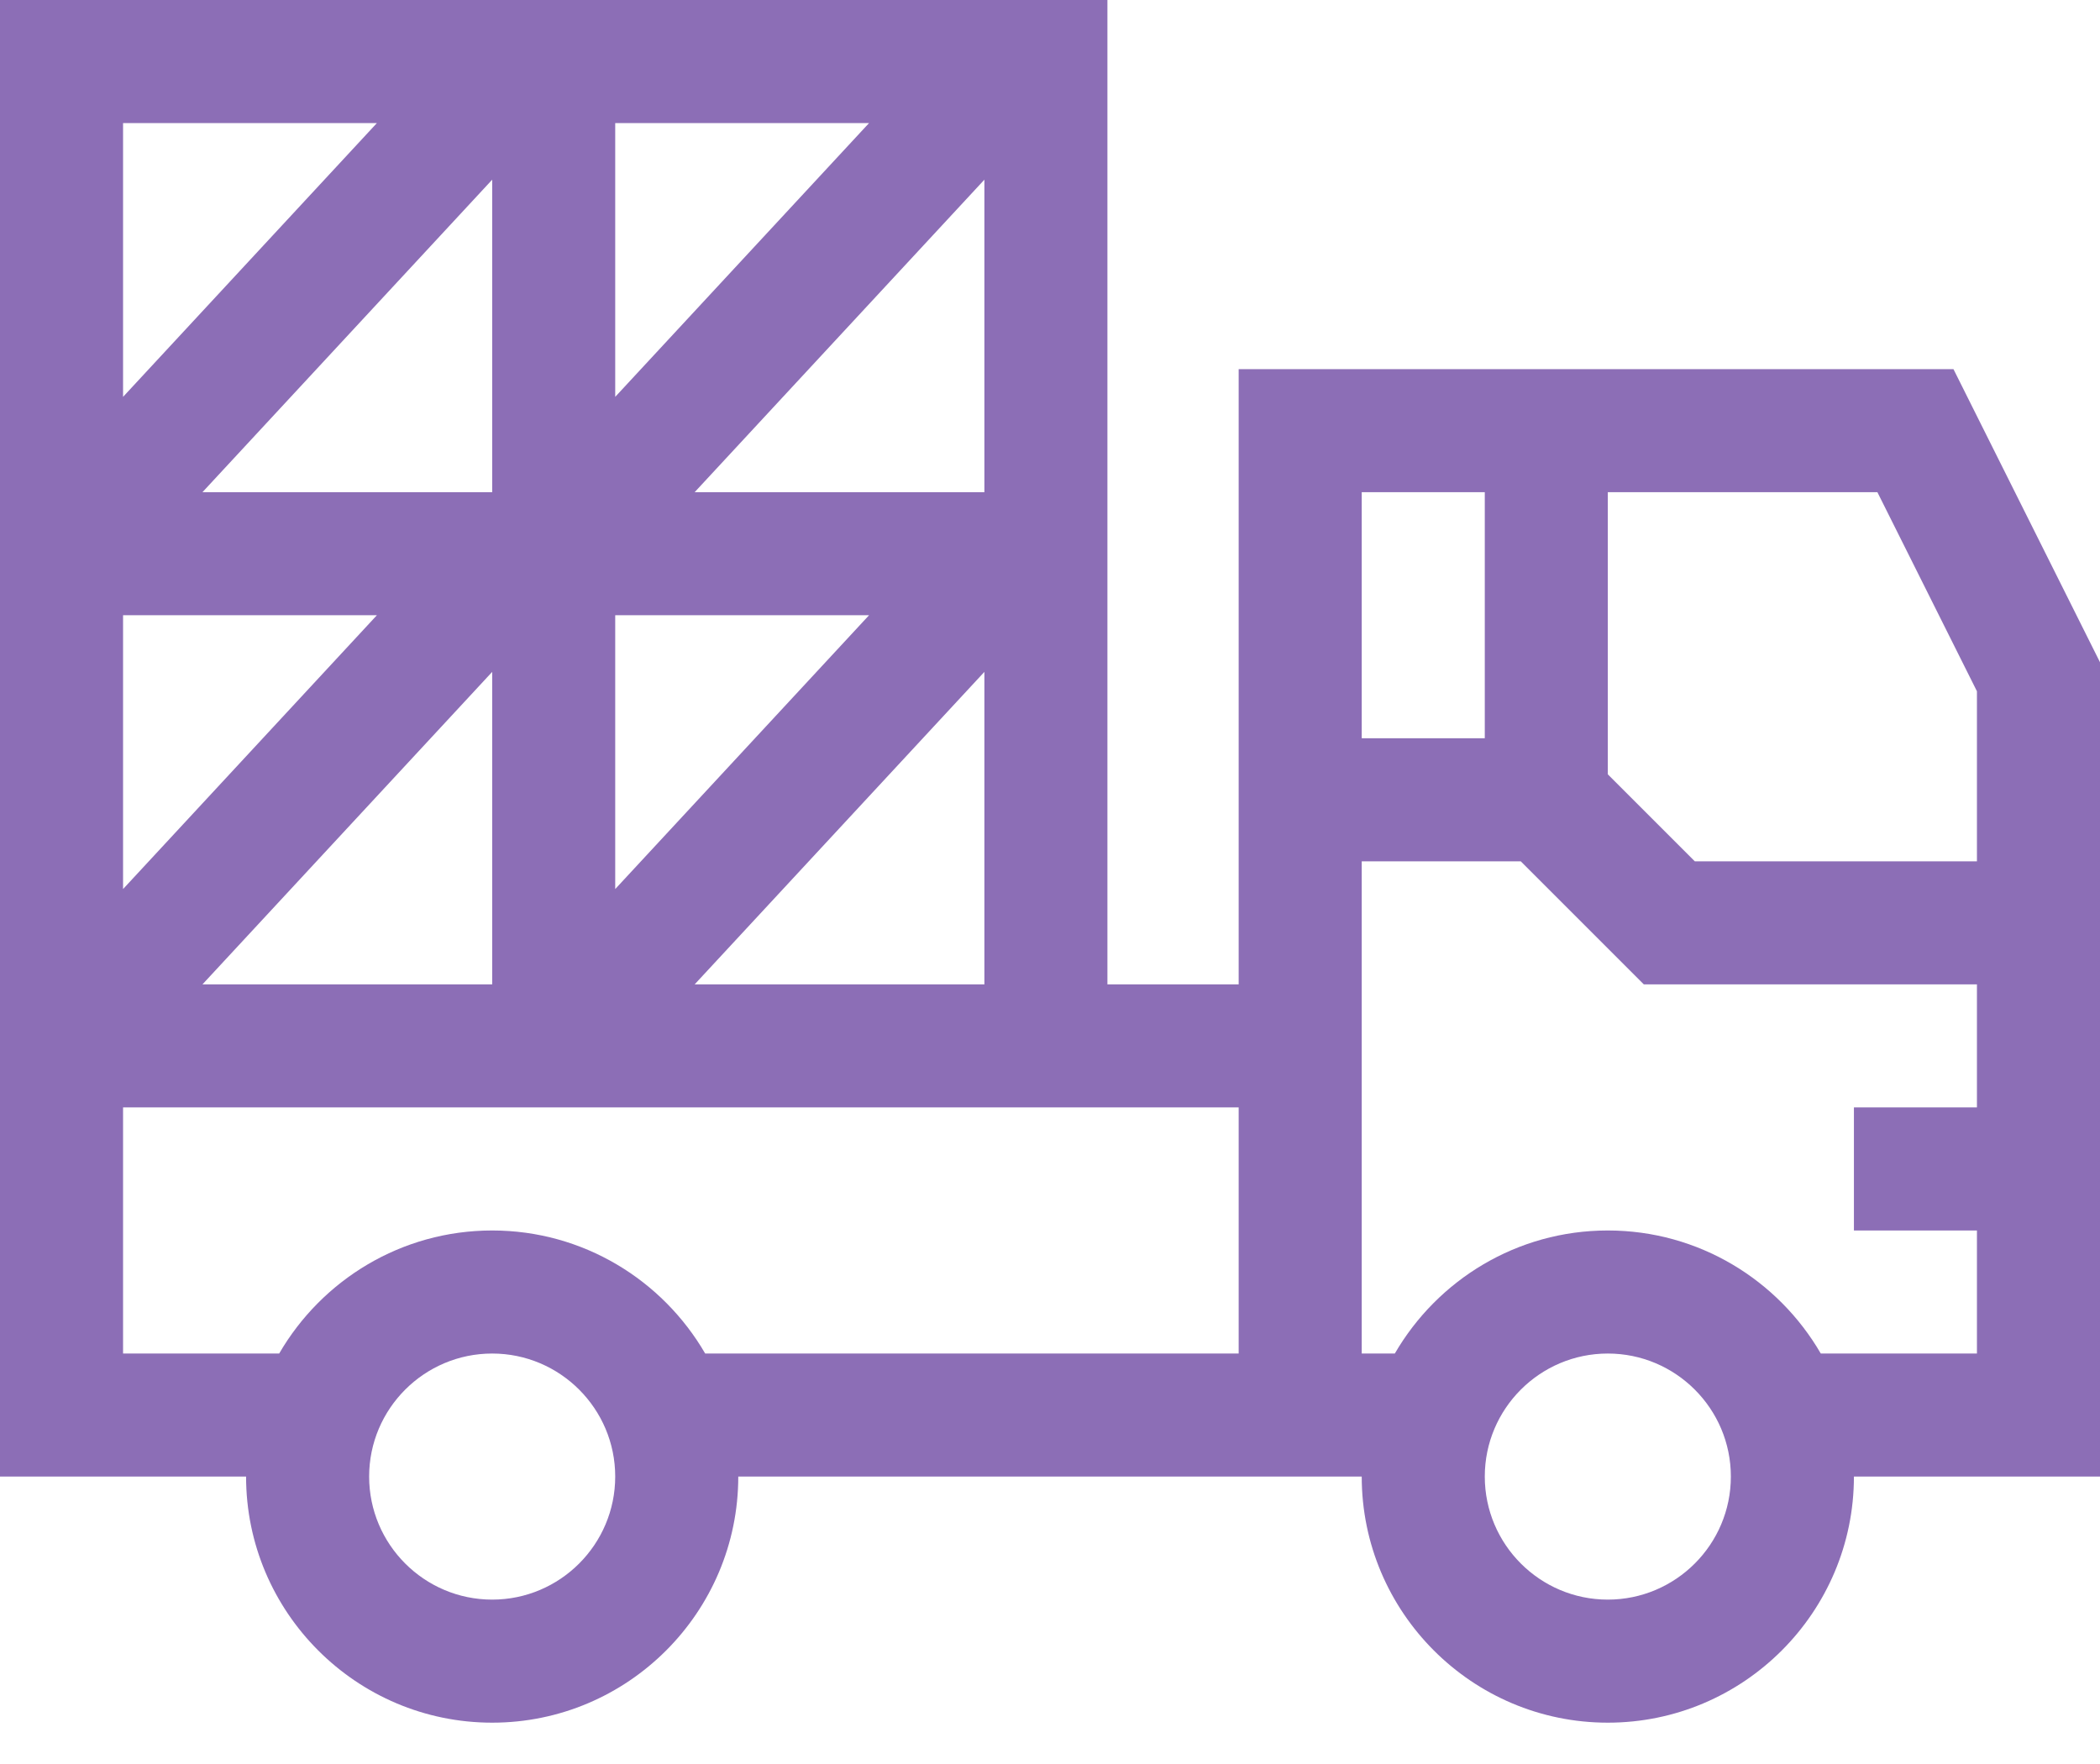 <svg width="50" height="42" viewBox="0 0 50 42" fill="none" xmlns="http://www.w3.org/2000/svg">
<path d="M29.492 8.789V23.438H26.367C26.367 22.432 26.367 1.279 26.367 0C24.944 0 1.423 0 0 0V35.156H5.859C5.859 38.387 8.488 41.016 11.719 41.016C14.95 41.016 17.578 38.387 17.578 35.156H32.422C32.422 38.387 35.05 41.016 38.281 41.016C41.512 41.016 44.141 38.387 44.141 35.156H50V15.768L46.511 8.789H29.492ZM35.352 11.719V17.578H32.422V11.719H35.352ZM16.539 11.719L23.438 4.278V11.719H16.539ZM20.692 14.648L14.648 21.168V14.648H20.692ZM11.719 11.719H4.82L11.719 4.278V11.719ZM2.93 14.648H8.974L2.93 21.168V14.648ZM11.719 15.997V23.438H4.82L11.719 15.997ZM23.438 15.997V23.438H16.539L23.438 15.997ZM20.692 2.93L14.648 9.449V2.93H20.692ZM8.974 2.93L2.93 9.449V2.93H8.974ZM11.719 38.086C10.103 38.086 8.789 36.772 8.789 35.156C8.789 33.541 10.103 32.227 11.719 32.227C13.334 32.227 14.648 33.541 14.648 35.156C14.648 36.772 13.334 38.086 11.719 38.086ZM16.79 32.227C15.775 30.477 13.883 29.297 11.719 29.297C9.555 29.297 7.663 30.477 6.647 32.227H2.93V26.367H29.492V32.227H16.79ZM38.281 38.086C36.666 38.086 35.352 36.772 35.352 35.156C35.352 33.541 36.666 32.227 38.281 32.227C39.897 32.227 41.211 33.541 41.211 35.156C41.211 36.772 39.897 38.086 38.281 38.086ZM43.352 32.227C42.337 30.477 40.445 29.297 38.281 29.297C36.117 29.297 34.225 30.477 33.21 32.227H32.422V20.508H36.209L39.139 23.438H47.07V26.367H44.141V29.297H47.07V32.227C45.796 32.227 44.651 32.227 43.352 32.227ZM47.07 20.508H40.353L38.281 18.436V11.719H44.7L47.07 16.459V20.508Z" fill="#8C6EB6"/>
</svg>
